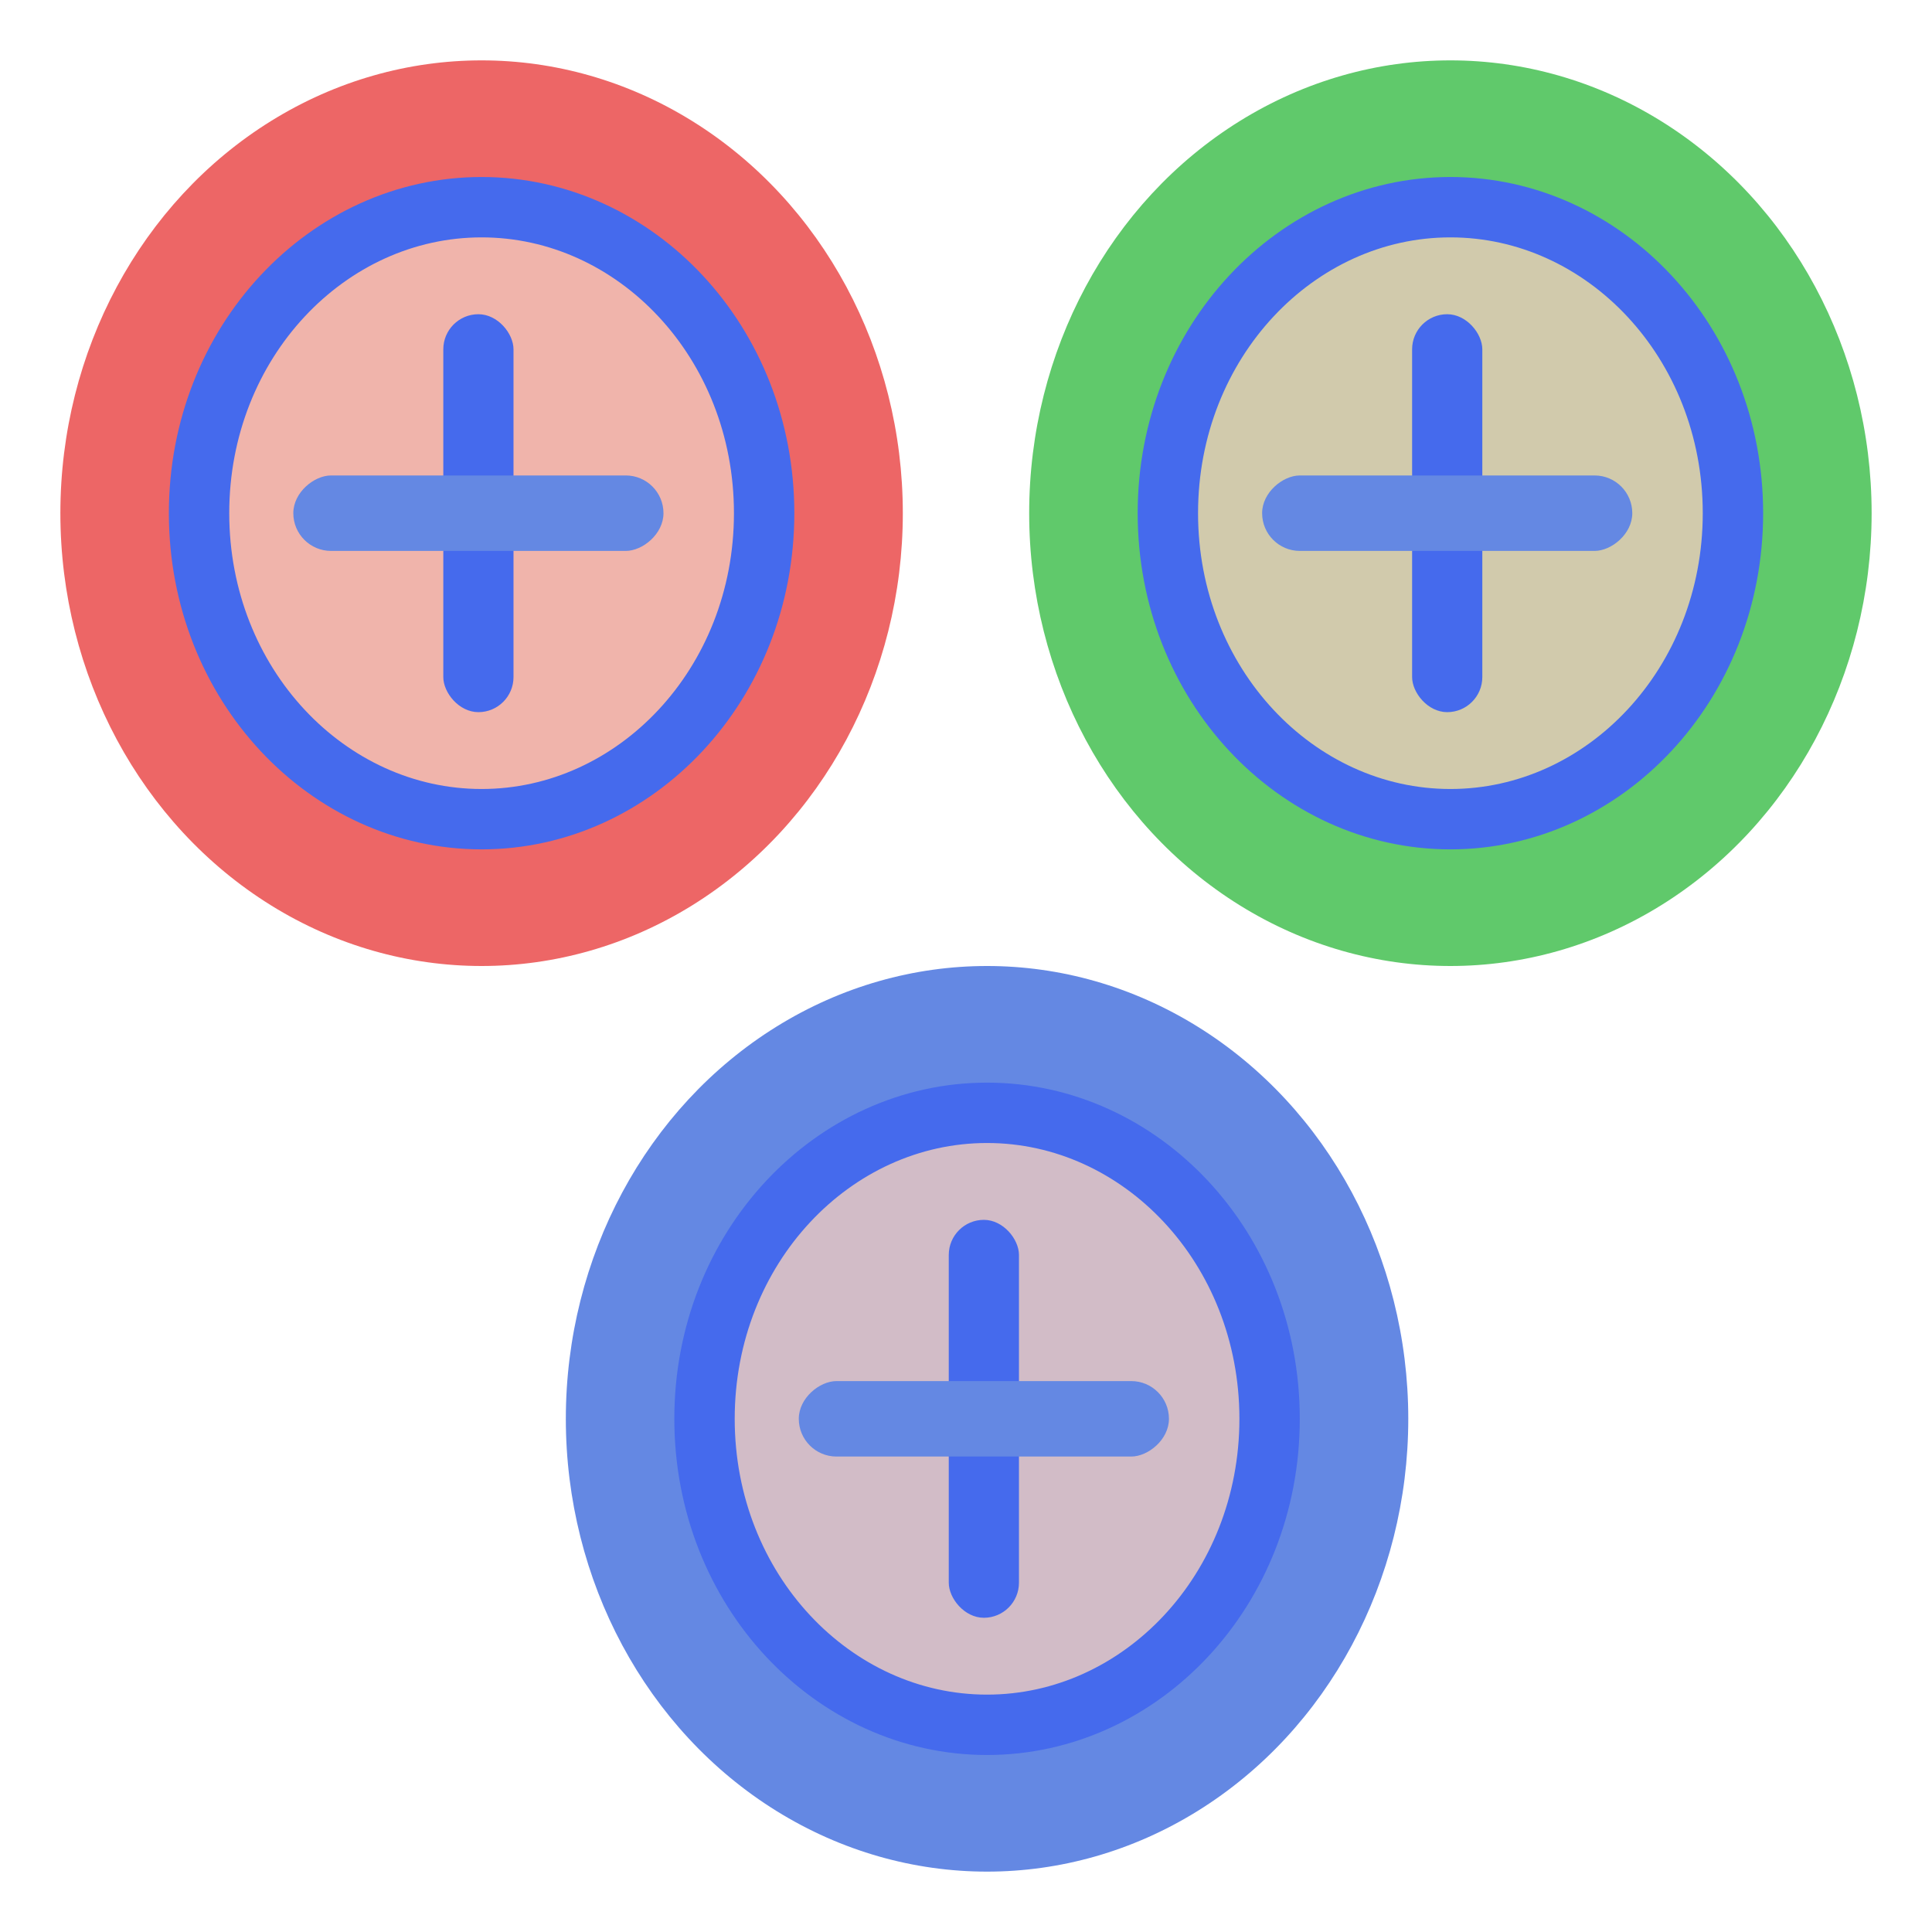 <svg width="128" height="128" viewBox="0 0 128 128" fill="none" xmlns="http://www.w3.org/2000/svg">
<g filter="url(#filter0_d)">
<ellipse cx="65.395" cy="90" rx="27.907" ry="30" fill="#6488E3"/>
<path d="M84.114 90C84.114 101.335 75.6 110.273 65.395 110.273C55.191 110.273 46.676 101.335 46.676 90C46.676 78.665 55.191 69.727 65.395 69.727C75.6 69.727 84.114 78.665 84.114 90Z" fill="#F1CBBF" fill-opacity="0.78" stroke="#456AED" stroke-width="4"/>
<rect x="62.858" y="76.818" width="4.651" height="26.364" rx="2.326" fill="#456AED"/>
<rect x="52.922" y="92.5" width="5" height="24.524" rx="2.5" transform="rotate(-90 52.922 92.5)" fill="#6488E3"/>
</g>
<g filter="url(#filter1_d)">
<ellipse cx="96.093" cy="30" rx="27.907" ry="30" fill="#60C96B"/>
<path d="M114.812 30C114.812 41.335 106.297 50.273 96.093 50.273C85.889 50.273 77.374 41.335 77.374 30C77.374 18.665 85.889 9.727 96.093 9.727C106.297 9.727 114.812 18.665 114.812 30Z" fill="#F1CBBF" fill-opacity="0.78" stroke="#456AED" stroke-width="4"/>
<rect x="93.556" y="16.818" width="4.651" height="26.364" rx="2.326" fill="#456AED"/>
<rect x="83.619" y="32.5" width="5" height="24.524" rx="2.5" transform="rotate(-90 83.619 32.5)" fill="#6488E3"/>
</g>
<g filter="url(#filter2_d)">
<ellipse cx="31.907" cy="30" rx="27.907" ry="30" fill="#ED6666"/>
<path d="M50.626 30C50.626 41.335 42.111 50.273 31.907 50.273C21.703 50.273 13.188 41.335 13.188 30C13.188 18.665 21.703 9.727 31.907 9.727C42.111 9.727 50.626 18.665 50.626 30Z" fill="#F1CBBF" fill-opacity="0.78" stroke="#456AED" stroke-width="4"/>
<rect x="29.37" y="16.818" width="4.651" height="26.364" rx="2.326" fill="#456AED"/>
<rect x="19.433" y="32.5" width="5" height="24.524" rx="2.5" transform="rotate(-90 19.433 32.5)" fill="#6488E3"/>
</g>
<defs>
<filter id="filter0_d" x="33.488" y="60" width="63.814" height="68" filterUnits="userSpaceOnUse" color-interpolation-filters="sRGB">
<feFlood flood-opacity="0" result="BackgroundImageFix"/>
<feColorMatrix in="SourceAlpha" type="matrix" values="0 0 0 0 0 0 0 0 0 0 0 0 0 0 0 0 0 0 127 0"/>
<feOffset dy="4"/>
<feGaussianBlur stdDeviation="2"/>
<feColorMatrix type="matrix" values="0 0 0 0 0 0 0 0 0 0 0 0 0 0 0 0 0 0 0.25 0"/>
<feBlend mode="normal" in2="BackgroundImageFix" result="effect1_dropShadow"/>
<feBlend mode="normal" in="SourceGraphic" in2="effect1_dropShadow" result="shape"/>
</filter>
<filter id="filter1_d" x="64.186" y="0" width="63.814" height="68" filterUnits="userSpaceOnUse" color-interpolation-filters="sRGB">
<feFlood flood-opacity="0" result="BackgroundImageFix"/>
<feColorMatrix in="SourceAlpha" type="matrix" values="0 0 0 0 0 0 0 0 0 0 0 0 0 0 0 0 0 0 127 0"/>
<feOffset dy="4"/>
<feGaussianBlur stdDeviation="2"/>
<feColorMatrix type="matrix" values="0 0 0 0 0 0 0 0 0 0 0 0 0 0 0 0 0 0 0.25 0"/>
<feBlend mode="normal" in2="BackgroundImageFix" result="effect1_dropShadow"/>
<feBlend mode="normal" in="SourceGraphic" in2="effect1_dropShadow" result="shape"/>
</filter>
<filter id="filter2_d" x="0" y="0" width="63.814" height="68" filterUnits="userSpaceOnUse" color-interpolation-filters="sRGB">
<feFlood flood-opacity="0" result="BackgroundImageFix"/>
<feColorMatrix in="SourceAlpha" type="matrix" values="0 0 0 0 0 0 0 0 0 0 0 0 0 0 0 0 0 0 127 0"/>
<feOffset dy="4"/>
<feGaussianBlur stdDeviation="2"/>
<feColorMatrix type="matrix" values="0 0 0 0 0 0 0 0 0 0 0 0 0 0 0 0 0 0 0.25 0"/>
<feBlend mode="normal" in2="BackgroundImageFix" result="effect1_dropShadow"/>
<feBlend mode="normal" in="SourceGraphic" in2="effect1_dropShadow" result="shape"/>
</filter>
</defs>
</svg>
